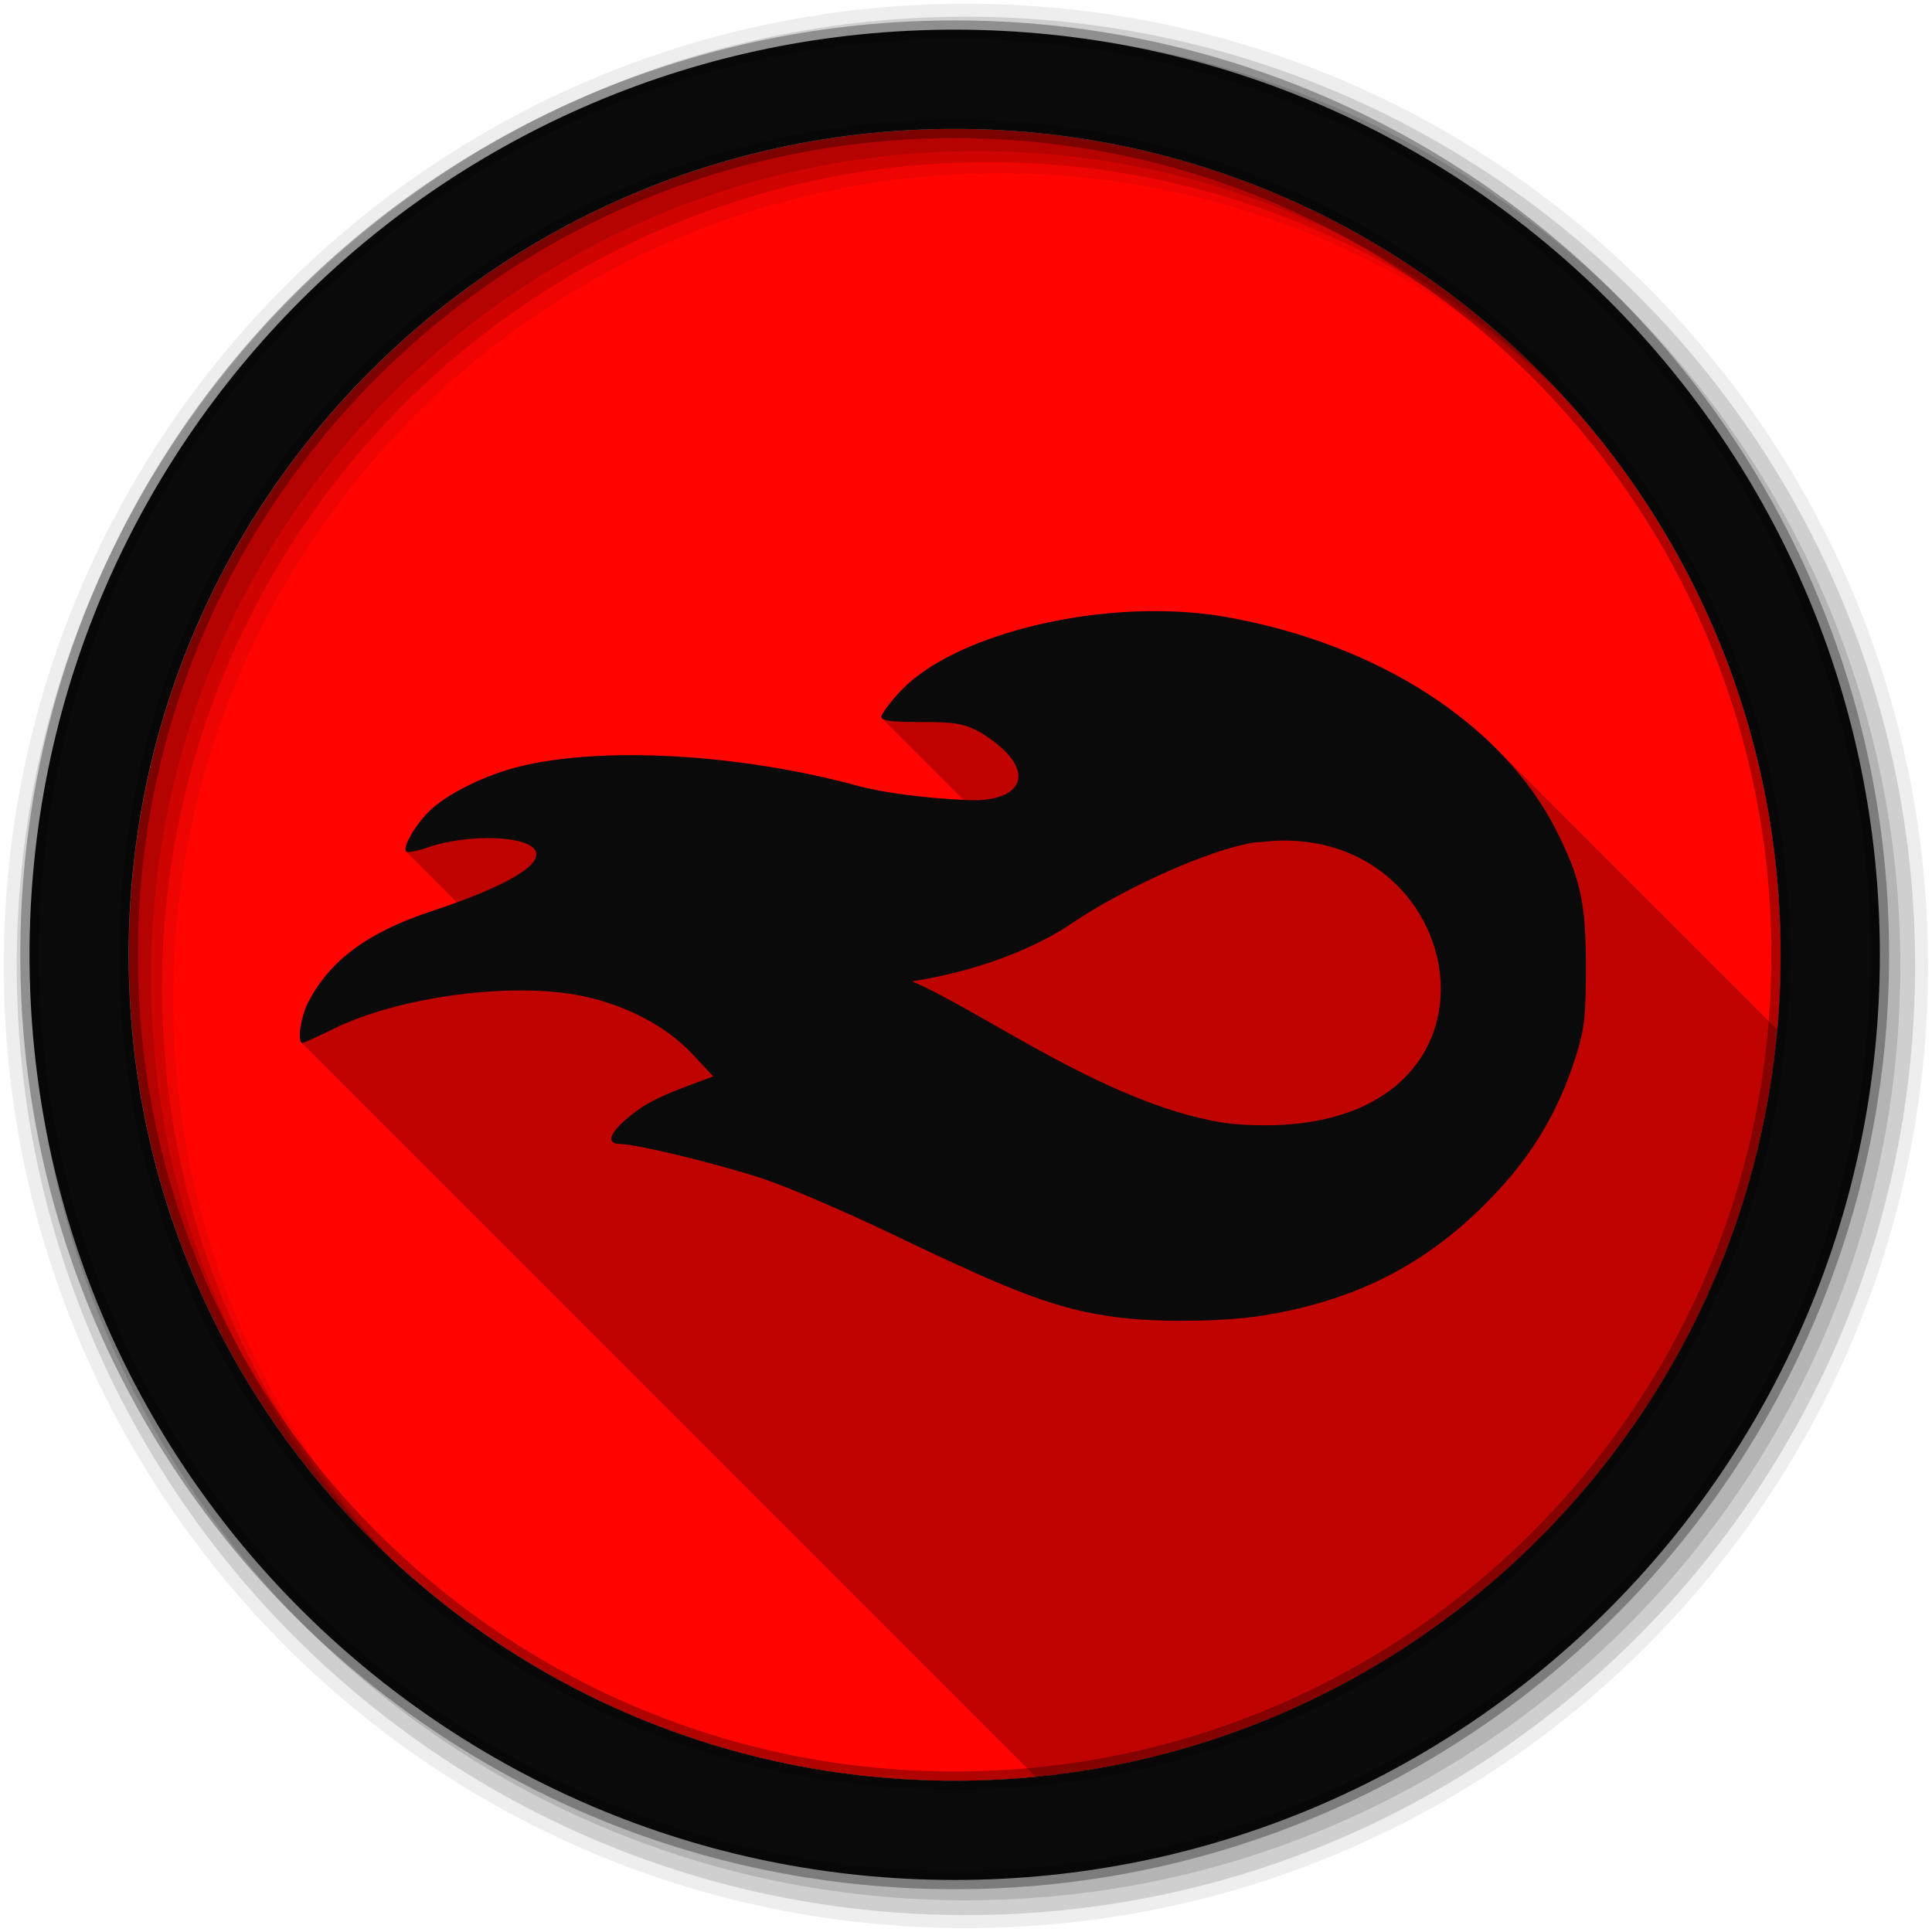 <svg viewBox="0 0 512 512" xmlns="http://www.w3.org/2000/svg">
 <g fill-rule="evenodd" transform="translate(.001 0)">
  <path d="m471.93 253.06c0 120.9-98.01 218.9-218.9 218.9-120.9 0-218.9-98.01-218.9-218.9 0-120.9 98.01-218.9 218.9-218.9 120.9 0 218.9 98.01 218.9 218.9" fill="#ff0400"/>
  <g transform="matrix(3.543 0 0 3.543 -.004 0)">
   <path d="m72.25.282c-39.746 0-71.967 32.22-71.967 71.967 0 39.746 32.22 71.967 71.967 71.967 39.746 0 71.967-32.22 71.967-71.967 0-39.746-32.22-71.967-71.967-71.967m2.491 12.681c34.12 0 61.777 27.657 61.777 61.777 0 34.12-27.657 61.777-61.777 61.777-34.12 0-61.786-27.657-61.786-61.777 0-34.12 27.666-61.777 61.786-61.777" fill-opacity=".067"/>
   <g fill-opacity=".129">
    <path d="m72.25 1.251c-39.21 0-70.998 31.787-70.998 70.998 0 39.21 31.787 70.998 70.998 70.998 39.21 0 70.998-31.787 70.998-70.998 0-39.21-31.787-70.998-70.998-70.998m1.661 10.881c34.12 0 61.777 27.657 61.777 61.777 0 34.12-27.657 61.777-61.777 61.777-34.12 0-61.786-27.657-61.786-61.777 0-34.12 27.666-61.777 61.786-61.777"/>
    <path d="m72.25 2.358c-38.6 0-69.891 31.29-69.891 69.891 0 38.6 31.29 69.891 69.891 69.891 38.6 0 69.891-31.29 69.891-69.891 0-38.6-31.29-69.891-69.891-69.891m.83 8.944c34.12 0 61.777 27.657 61.777 61.777 0 34.12-27.657 61.777-61.777 61.777-34.12 0-61.786-27.657-61.786-61.777 0-34.12 27.666-61.777 61.786-61.777"/>
   </g>
   <path d="m71.41 2.218c-38.22 0-69.2 30.981-69.2 69.2 0 38.22 30.981 69.2 69.2 69.2 38.22 0 69.2-30.981 69.2-69.2 0-38.22-30.981-69.2-69.2-69.2zm0 7.422c34.12 0 61.777 27.657 61.777 61.777 0 34.12-27.657 61.777-61.777 61.777-34.12 0-61.786-27.657-61.786-61.777 0-34.12 27.666-61.777 61.786-61.777" fill="#0a0a0a" stroke="#000000" stroke-opacity=".31" stroke-width="1.384"/>
  </g>
 </g>
 <g fill-rule="evenodd" transform="translate(.001 0)">
  <path d="m304.09 161.97c-26.17.414-53.906 8.857-65.47 21.22-2.773 2.965-5.03 6.02-5.03 6.781 0 .154.057.292.182.416l21.596 21.596c-10.281-.479-21.03-1.825-28.21-3.762-31.12-8.452-67.56-10.521-89.53-5.063-8.599 2.137-18.09 6.699-23.09 11.09-3.892 3.417-8.03 10.284-6.906 11.406l13.48 13.48c-2.211.811-4.587 1.641-7.137 2.488-16.577 5.508-26.698 13.03-32.375 24.16-1.799 3.526-2.719 9.49-1.75 10.459l194.67 194.67c104.28-10.163 187.11-93.5 196.51-198.01l-74.55-74.55c-17.203-17.203-42.558-29.757-71.814-34.887-5.725-1-11.825-1.474-18.03-1.5-.841-.003-1.687-.013-2.531 0" opacity=".25"/>
  <path d="m304.09 161.97c-26.17.414-53.906 8.857-65.47 21.22-2.773 2.965-5.03 6.02-5.03 6.781 0 1.037 2.63 1.375 10.469 1.375 9.122 0 11.11.331 15.75 2.719 16.228 10.01 11.431 18.936-4.094 17.938-10.386-.465-21.297-1.823-28.563-3.781-31.12-8.452-67.56-10.521-89.53-5.063-8.599 2.137-18.09 6.699-23.09 11.09-3.892 3.417-8.03 10.284-6.906 11.406.384.384 2.986-.114 5.813-1.094 10.721-3.717 26.926-3.12 28.531 1.063 1.482 3.862-8.16 9.408-28 16-16.577 5.508-26.698 13.03-32.375 24.16-1.962 3.846-2.879 10.594-1.438 10.594.359 0 4.112-1.685 8.313-3.75 17.474-8.591 47.576-12.536 65.938-8.656 11.601 2.452 22.03 7.914 28.906 15.188l5.719 6.094-6.469 2.406c-8.817 3.314-12.494 5.313-16.906 9.188-4.313 3.787-4.841 6.298-1.344 6.313 4.269.017 25.615 5.186 37.719 9.156 6.472 2.123 22.1 8.831 34.75 14.906 33.05 15.872 43.771 19.839 59.34 21.875 10.753 1.406 28.384 1.187 38.594-.469 23.483-3.809 41.4-12.604 57.56-28.25 12.666-12.262 20.384-24.62 25.469-40.813 2.148-6.84 2.531-10.213 2.531-23.5 0-16.696-1.437-23.24-7.719-35.75-14.208-28.3-47.3-49.724-87.91-56.844-5.725-1-11.825-1.474-18.03-1.5-.841-.003-1.687-.013-2.531 0m35.06 60.813c53.17-1.352 64.842 81.71-12.563 75.06-31.496-3.834-66.34-30.01-84.91-37.781 16.836-2.588 32.476-8.481 43.19-15.906 11.636-7.834 34.925-19.06 48.06-20.969h.938c1.8-.225 3.566-.363 5.281-.406" fill="#0a0a0a"/>
 </g>
</svg>
